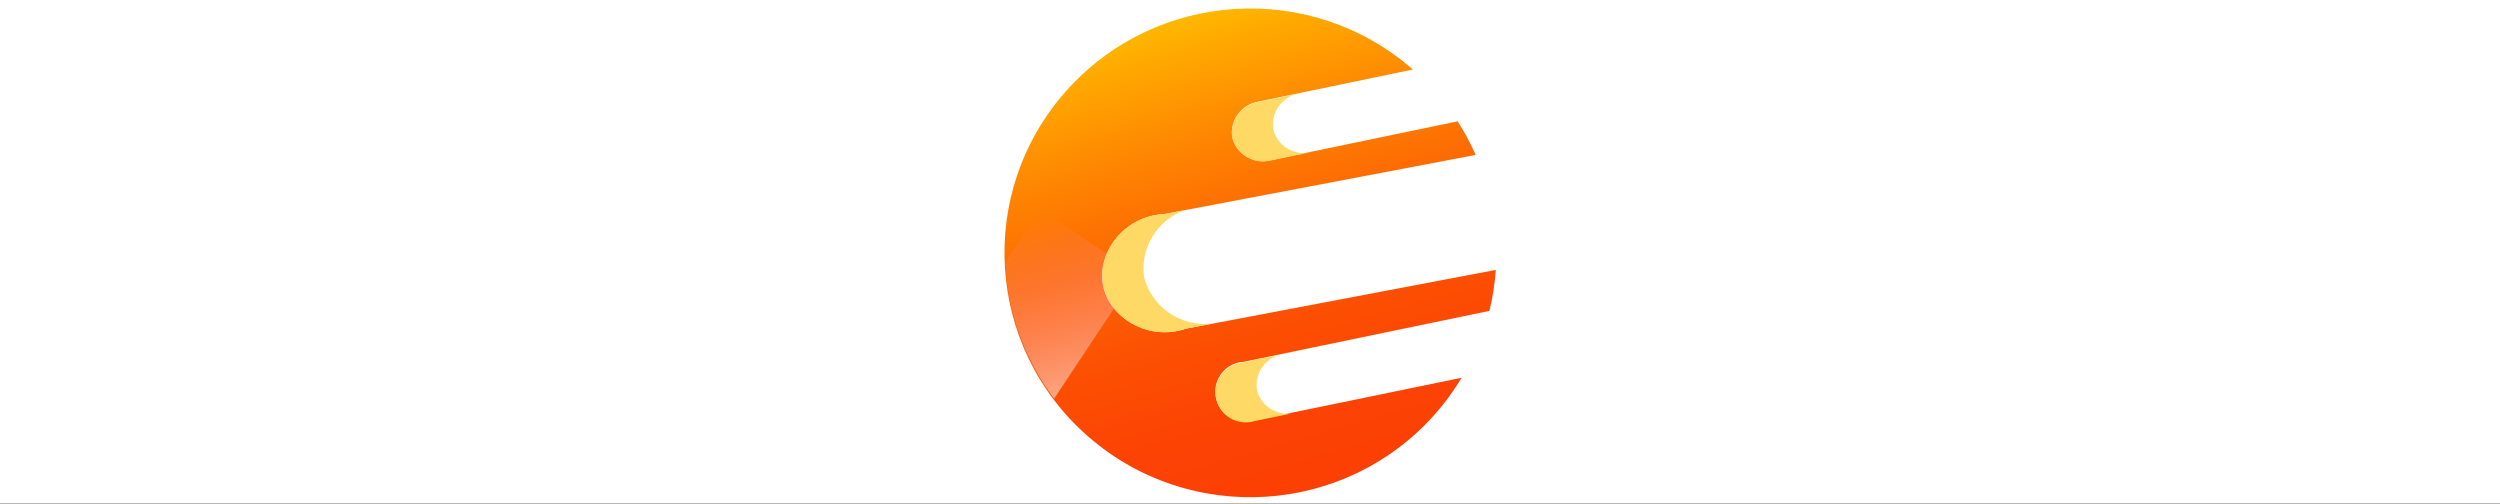 <svg width="1507" height="304" xmlns="http://www.w3.org/2000/svg" xmlns:xlink="http://www.w3.org/1999/xlink" overflow="hidden"><rect width="100%" height="100%" fill="#333333" stroke="none"/><defs><clipPath id="clip0"><rect x="0" y="0" width="1507" height="304"/></clipPath><clipPath id="clip1"><rect x="603" y="4" width="301" height="296"/></clipPath><clipPath id="clip2"><rect x="603" y="4" width="301" height="296"/></clipPath><clipPath id="clip3"><rect x="-157" y="4" width="1061" height="296"/></clipPath><linearGradient x1="954.808" y1="309.765" x2="873.579" y2="26.492" gradientUnits="userSpaceOnUse" spreadMethod="pad" id="fill4"><stop offset="0" stop-color="#FC3F04"/><stop offset="0.17" stop-color="#FC4304"/><stop offset="0.36" stop-color="#FC5003"/><stop offset="0.55" stop-color="#FD6603"/><stop offset="0.74" stop-color="#FE8402"/><stop offset="0.94" stop-color="#FFAA00"/><stop offset="1" stop-color="#FFB800"/></linearGradient><linearGradient x1="817.501" y1="250.492" x2="788.432" y2="142.049" gradientUnits="userSpaceOnUse" spreadMethod="pad" id="fill5"><stop offset="0" stop-color="#FFFFFF" stop-opacity="0.5"/><stop offset="0.74" stop-color="#FF9FC3" stop-opacity="0.14"/><stop offset="1" stop-color="#FF7BAC" stop-opacity="0"/></linearGradient></defs><g clip-path="url(#clip0)"><rect x="0" y="0" width="1507" height="303.6" fill="#FFFFFF"/><g clip-path="url(#clip1)"><g clip-path="url(#clip2)"><g clip-path="url(#clip3)"><path d="M909.658 233.947 1057.94 203.022C1059.91 194.915 1061.18 186.656 1061.76 178.334L876.207 213.743C853.374 221.526 830.181 207.043 826.418 187.611 822.655 168.18 838.839 145.863 863.013 144.677L1049.7 109.01C1046.63 101.989 1043.04 95.217 1038.92 88.755L926.769 112.206C916.672 114.715 906.436 108.62 903.833 98.547 902.215 88.321 909.096 78.686 919.296 76.9L1012.07 57.52C951.035 3.734 857.951 9.613 804.162 70.651 750.379 131.689 756.254 224.773 817.295 278.559 878.331 332.345 971.415 326.467 1025.2 265.428 1031.24 258.576 1036.63 251.178 1041.29 243.328L916.873 269.099C907.287 271.913 897.231 266.424 894.417 256.837 891.603 247.25 897.092 237.196 906.679 234.382 907.606 234.111 908.549 233.914 909.503 233.793Z" fill="url(#fill4)" transform="matrix(1.006 0 0 1 -166.475 -15.623)"/><path d="M928.47 93.6C926.852 83.373 933.733 73.738 943.933 71.952L944.294 71.952C944.294 71.952 944.294 71.952 944.294 71.952L919.347 77.106C909.147 78.892 902.267 88.527 903.885 98.754 906.488 108.826 916.724 114.921 926.821 112.412L949.087 107.773C939.603 109.014 930.707 102.9 928.47 93.6Z" fill="#FFD966" transform="matrix(1.006 0 0 1 -166.475 -15.623)"/><path d="M918.677 250.698C917.059 240.471 923.94 230.837 934.14 229.051L935.944 228.69 935.944 228.69 909.606 234.205C899.695 235.461 892.675 244.514 893.932 254.426 895.19 264.339 904.241 271.356 914.152 270.1 915.111 269.98 916.054 269.782 916.977 269.511L939.242 264.872C929.774 266.085 920.914 259.977 918.677 250.698Z" fill="#FFD966" transform="matrix(1.006 0 0 1 -166.475 -15.623)"/><path d="M851.003 182.663C848.581 165.084 858.822 148.216 875.537 142.255L863.064 144.626C838.839 145.811 822.655 168.026 826.47 187.56 830.284 207.094 853.426 221.629 876.207 213.691L891.67 210.702C873.017 212.808 855.668 200.845 851.003 182.663Z" fill="#FFD966" transform="matrix(1.006 0 0 1 -166.475 -15.623)"/><path d="M788.586 142.049 767.97 173.489C769.057 203.301 779.216 232.07 797.091 255.956L833.17 201.321C829.907 197.312 827.66 192.573 826.624 187.508 825.459 181.127 826.217 174.546 828.789 168.593Z" fill="url(#fill5)" transform="matrix(1.006 0 0 1 -166.475 -15.623)"/><path d="M37.316 178.643C33.447 178.707 29.58 178.396 25.771 177.715 23.085 177.269 20.532 176.23 18.297 174.674 16.45 173.299 15.066 171.393 14.329 169.211 13.482 166.599 13.082 163.864 13.143 161.119L13.143 142.564 23.451 142.564 23.451 157.563C23.378 159.558 23.675 161.55 24.328 163.438 24.916 164.895 26.015 166.086 27.42 166.789 29.277 167.684 31.29 168.209 33.347 168.335 35.821 168.576 38.965 168.696 42.779 168.696L90.249 168.696C91.571 168.782 92.897 168.782 94.218 168.696 95.327 168.579 96.389 168.189 97.311 167.562 98.208 166.897 98.889 165.983 99.269 164.933 99.8 163.411 100.045 161.803 99.991 160.191L99.991 132.513 110.299 132.513 110.299 155.501C110.287 157.33 110.425 159.157 110.711 160.964 110.916 162.452 111.444 163.877 112.258 165.139 113.038 166.293 114.128 167.204 115.402 167.768 117.033 168.445 118.791 168.761 120.556 168.696 121.859 168.603 123.148 169.008 124.164 169.83 125.016 170.851 125.441 172.162 125.349 173.489 125.527 174.943 125.119 176.408 124.215 177.561 123.179 178.377 121.869 178.764 120.556 178.643 119.284 178.64 118.019 178.467 116.793 178.128 115.602 177.821 114.457 177.352 113.392 176.736 112.39 176.157 111.472 175.447 110.66 174.623 109.885 173.837 109.241 172.932 108.753 171.943 108.019 173.327 106.979 174.526 105.712 175.448 104.496 176.323 103.159 177.018 101.743 177.509 100.326 178.007 98.856 178.335 97.362 178.489 95.954 178.563 94.543 178.563 93.136 178.489ZM47.624 119.473C47.625 118.639 47.801 117.814 48.14 117.051 48.745 115.429 49.968 114.114 51.542 113.392 52.321 113.05 53.164 112.875 54.016 112.876 54.937 112.843 55.853 113.019 56.696 113.392 58.217 114.057 59.432 115.272 60.097 116.793 60.435 117.557 60.61 118.381 60.613 119.216 60.613 120.067 60.438 120.909 60.097 121.69 59.432 123.211 58.217 124.426 56.696 125.091 55.932 125.429 55.108 125.604 54.273 125.607 53.422 125.61 52.579 125.435 51.799 125.091 50.275 124.431 49.059 123.214 48.398 121.69 48.034 121.001 47.807 120.248 47.727 119.473ZM63.087 119.473C63.088 118.639 63.263 117.814 63.602 117.051 64.208 115.429 65.431 114.114 67.004 113.392 67.784 113.05 68.627 112.875 69.478 112.876 70.399 112.843 71.316 113.019 72.158 113.392 73.68 114.057 74.895 115.272 75.56 116.793 75.898 117.557 76.073 118.381 76.075 119.216 76.076 120.067 75.9 120.909 75.56 121.69 74.895 123.211 73.68 124.426 72.158 125.091 71.395 125.429 70.57 125.604 69.736 125.607 68.884 125.61 68.041 125.435 67.262 125.091 65.737 124.431 64.521 123.214 63.86 121.69 63.533 120.993 63.34 120.241 63.293 119.473Z" transform="matrix(1.006 0 0 1 -166.475 -15.623)"/><path d="M120.762 178.643C119.459 178.736 118.169 178.331 117.154 177.509 116.302 176.488 115.877 175.177 115.969 173.85 115.796 172.396 116.204 170.934 117.103 169.778 118.139 168.962 119.449 168.575 120.762 168.696L129.782 168.696C131.103 168.782 132.429 168.782 133.75 168.696 134.859 168.577 135.92 168.187 136.843 167.562 137.74 166.897 138.422 165.983 138.802 164.933 139.333 163.411 139.578 161.803 139.523 160.191L139.523 132.513 149.831 132.513 149.831 155.501C149.819 157.335 149.991 159.165 150.347 160.964 150.599 162.464 151.18 163.89 152.048 165.139 152.894 166.293 154.033 167.201 155.346 167.768 156.981 168.432 158.737 168.748 160.501 168.696 161.803 168.603 163.093 169.008 164.108 169.83 164.961 170.851 165.386 172.162 165.294 173.489 165.466 174.942 165.058 176.405 164.16 177.561 163.123 178.377 161.814 178.764 160.501 178.643 159.195 178.635 157.897 178.462 156.635 178.128 155.395 177.818 154.2 177.35 153.079 176.736 152.026 176.164 151.056 175.453 150.192 174.623 149.389 173.85 148.726 172.943 148.234 171.943 147.514 173.321 146.493 174.52 145.244 175.448 144.028 176.323 142.691 177.018 141.276 177.509 139.859 178.006 138.388 178.335 136.894 178.489 135.487 178.562 134.076 178.562 132.668 178.489ZM138.75 112.309C138.753 111.475 138.928 110.65 139.265 109.887 139.931 108.365 141.146 107.15 142.667 106.485 143.448 106.146 144.29 105.971 145.141 105.97 145.976 105.972 146.8 106.147 147.564 106.485 149.088 107.146 150.304 108.362 150.965 109.887 151.304 110.649 151.48 111.475 151.481 112.309 151.484 113.161 151.309 114.004 150.965 114.783 150.304 116.308 149.088 117.524 147.564 118.185 146.801 118.524 145.976 118.699 145.141 118.7 144.29 118.701 143.447 118.525 142.667 118.185 141.146 117.519 139.931 116.305 139.265 114.783 138.925 114.003 138.749 113.161 138.75 112.309Z" transform="matrix(1.006 0 0 1 -166.475 -15.623)"/><path d="M160.604 178.643C159.301 178.736 158.011 178.331 156.996 177.509 156.143 176.488 155.719 175.177 155.81 173.85 155.638 172.396 156.046 170.934 156.944 169.778 157.981 168.962 159.29 168.575 160.604 168.696L178.901 168.696 178.901 132.617 189.209 132.617 189.209 178.746ZM165.345 198.126C165.349 197.291 165.525 196.467 165.861 195.703 166.196 194.953 166.669 194.272 167.252 193.693 167.829 193.107 168.511 192.635 169.263 192.302 170.043 191.963 170.886 191.787 171.737 191.786 172.571 191.789 173.396 191.964 174.159 192.302 174.912 192.633 175.594 193.105 176.169 193.693 176.755 194.27 177.227 194.952 177.561 195.703 177.9 196.466 178.075 197.291 178.076 198.126 178.079 198.977 177.904 199.821 177.561 200.6 176.904 202.128 175.687 203.345 174.159 204.002 173.396 204.339 172.571 204.514 171.737 204.517 170.886 204.516 170.043 204.34 169.263 204.002 167.738 203.34 166.522 202.124 165.861 200.6 165.519 199.82 165.344 198.977 165.345 198.126ZM180.808 198.126C180.812 197.291 180.987 196.467 181.323 195.703 181.659 194.953 182.131 194.272 182.715 193.693 183.292 193.107 183.974 192.635 184.725 192.302 185.506 191.963 186.348 191.787 187.199 191.786 188.034 191.789 188.858 191.964 189.622 192.302 190.374 192.633 191.056 193.105 191.632 193.693 192.218 194.27 192.69 194.952 193.023 195.703 193.362 196.466 193.538 197.291 193.539 198.126 193.542 198.977 193.367 199.821 193.023 200.6 192.367 202.128 191.149 203.345 189.622 204.002 188.858 204.339 188.034 204.514 187.199 204.517 186.348 204.516 185.506 204.34 184.725 204.002 183.2 203.34 181.985 202.124 181.323 200.6 181.017 199.812 180.876 198.97 180.911 198.126Z" transform="matrix(1.006 0 0 1 -166.475 -15.623)"/><path d="M250.441 178.643C250.254 182.783 249.365 186.861 247.812 190.704 246.467 193.867 244.295 196.609 241.524 198.641 238.433 200.799 234.92 202.274 231.216 202.971 226.275 203.928 221.249 204.377 216.217 204.311L211.063 204.311 211.063 194.57 214.774 194.57C218.787 194.614 222.799 194.39 226.783 193.899 229.564 193.597 232.26 192.756 234.72 191.425 236.678 190.303 238.23 188.589 239.153 186.529 240.181 184.027 240.706 181.348 240.699 178.643L227.092 178.643C224.042 178.668 221.004 178.251 218.072 177.406 215.42 176.645 212.96 175.327 210.857 173.541 208.781 171.673 207.174 169.342 206.166 166.737 204.951 163.548 204.373 160.15 204.465 156.738 204.489 153.453 205.063 150.194 206.166 147.1 207.191 144.073 208.764 141.26 210.805 138.802 212.863 136.36 215.408 134.376 218.279 132.977 221.392 131.466 224.817 130.707 228.278 130.761 231.942 130.652 235.58 131.411 238.895 132.977 241.629 134.422 243.938 136.553 245.596 139.162 247.485 142.175 248.796 145.513 249.461 149.007 250.294 153.233 250.692 157.533 250.647 161.841L250.647 168.489 259.1 168.489C260.403 168.397 261.692 168.802 262.708 169.623 263.56 170.644 263.985 171.956 263.893 173.283 264.065 174.736 263.657 176.199 262.759 177.355 261.723 178.171 260.413 178.558 259.1 178.437ZM213.898 155.759C213.701 159.278 214.992 162.719 217.454 165.242 220.298 167.713 224.004 168.955 227.762 168.696L240.596 168.696 240.596 159.779C240.612 157.099 240.37 154.424 239.875 151.79 239.496 149.625 238.728 147.547 237.607 145.657 236.602 144.01 235.18 142.658 233.483 141.739 231.57 140.768 229.444 140.29 227.298 140.348 225.22 140.297 223.162 140.776 221.32 141.739 219.686 142.607 218.262 143.821 217.145 145.296 216.013 146.849 215.174 148.595 214.671 150.45 214.168 152.175 213.907 153.962 213.898 155.759Z" transform="matrix(1.006 0 0 1 -166.475 -15.623)"/><path d="M259.1 178.643C257.797 178.736 256.507 178.331 255.492 177.509 254.639 176.488 254.214 175.177 254.306 173.85 254.134 172.396 254.542 170.934 255.44 169.778 256.477 168.962 257.786 168.575 259.1 168.696L277.397 168.696 277.397 132.617 287.705 132.617 287.705 178.746ZM274.562 197.765C274.563 196.931 274.738 196.105 275.077 195.343 275.411 194.591 275.883 193.909 276.469 193.333 277.044 192.744 277.727 192.272 278.479 191.941 279.259 191.599 280.102 191.424 280.953 191.425 281.788 191.429 282.612 191.605 283.376 191.941 284.127 192.274 284.809 192.747 285.386 193.333 285.97 193.911 286.442 194.592 286.777 195.343 287.113 196.106 287.289 196.931 287.293 197.765 287.294 198.617 287.119 199.459 286.777 200.239 286.116 201.764 284.9 202.98 283.376 203.641 282.612 203.977 281.788 204.153 280.953 204.156 280.102 204.158 279.259 203.983 278.479 203.641 276.952 202.984 275.734 201.767 275.077 200.239 274.645 199.479 274.381 198.636 274.304 197.765Z" transform="matrix(1.006 0 0 1 -166.475 -15.623)"/><path d="M313.991 132.513 324.3 132.513 324.3 172.716C324.353 177.647 324.026 182.576 323.32 187.457 322.782 190.969 321.499 194.325 319.558 197.301 317.916 199.82 315.515 201.751 312.703 202.816 309.127 204.06 305.354 204.636 301.57 204.517L298.013 204.517 298.013 194.57 301.982 194.57C304.276 194.687 306.562 194.226 308.631 193.229 310.266 192.294 311.524 190.818 312.187 189.055 313.025 186.754 313.495 184.336 313.579 181.89 313.579 178.969 313.665 175.534 313.837 171.582Z" transform="matrix(1.006 0 0 1 -166.475 -15.623)"/><path d="M385.531 178.643C385.344 182.783 384.455 186.861 382.903 190.704 381.558 193.867 379.386 196.609 376.614 198.641 373.524 200.799 370.01 202.274 366.306 202.971 361.365 203.928 356.34 204.377 351.308 204.311L346.153 204.311 346.153 194.57 349.864 194.57C353.861 194.611 357.855 194.388 361.822 193.899 364.603 193.597 367.299 192.756 369.759 191.425 371.717 190.303 373.269 188.589 374.192 186.529 375.22 184.027 375.745 181.348 375.738 178.643L362.183 178.643C359.132 178.668 356.094 178.251 353.163 177.406 350.511 176.645 348.051 175.327 345.947 173.541 343.833 171.684 342.191 169.352 341.154 166.737 339.938 163.548 339.36 160.15 339.453 156.738 339.443 153.458 339.983 150.2 341.051 147.1 342.075 144.073 343.648 141.26 345.689 138.802 347.747 136.36 350.293 134.376 353.163 132.977 356.277 131.466 359.702 130.707 363.162 130.761 366.827 130.652 370.465 131.411 373.78 132.977 376.588 134.392 378.971 136.526 380.686 139.162 382.575 142.175 383.886 145.513 384.552 149.007 385.385 153.233 385.782 157.533 385.737 161.841L385.737 168.489 394.19 168.489C395.493 168.397 396.783 168.802 397.798 169.623 398.651 170.644 399.075 171.956 398.984 173.283 399.156 174.736 398.748 176.199 397.85 177.355 396.813 178.171 395.503 178.558 394.19 178.437ZM348.988 155.759C348.792 159.278 350.082 162.719 352.545 165.242 355.388 167.713 359.095 168.955 362.853 168.696L375.687 168.696 375.687 159.779C375.703 157.099 375.461 154.424 374.965 151.79 374.587 149.625 373.818 147.547 372.697 145.657 371.693 144.01 370.27 142.658 368.574 141.739 366.66 140.768 364.534 140.29 362.389 140.348 360.31 140.297 358.253 140.776 356.41 141.739 354.777 142.607 353.352 143.821 352.235 145.296 351.103 146.849 350.265 148.595 349.761 150.45 349.258 152.175 348.998 153.962 348.988 155.759Z" transform="matrix(1.006 0 0 1 -166.475 -15.623)"/><path d="M394.19 178.643C392.887 178.736 391.598 178.331 390.582 177.509 389.73 176.488 389.305 175.177 389.397 173.85 389.225 172.396 389.632 170.934 390.531 169.778 391.567 168.962 392.877 168.575 394.19 168.696L412.333 168.696 412.333 132.617 422.641 132.617 422.641 178.746ZM409.653 197.765C409.654 196.931 409.829 196.105 410.168 195.343 410.501 194.591 410.974 193.909 411.56 193.333 412.135 192.744 412.817 192.272 413.57 191.941 414.35 191.599 415.192 191.424 416.044 191.425 416.878 191.429 417.703 191.605 418.466 191.941 419.218 192.274 419.9 192.747 420.476 193.333 421.06 193.911 421.532 194.592 421.868 195.343 422.204 196.106 422.38 196.931 422.383 197.765 422.385 198.617 422.21 199.459 421.868 200.239 421.207 201.764 419.991 202.98 418.466 203.641 417.702 203.977 416.878 204.153 416.044 204.156 415.192 204.158 414.35 203.983 413.57 203.641 412.042 202.984 410.825 201.767 410.168 200.239 409.736 199.479 409.472 198.636 409.395 197.765Z" transform="matrix(1.006 0 0 1 -166.475 -15.623)"/><path d="M496.088 173.489C496.249 174.941 495.843 176.401 494.954 177.561 493.904 178.39 492.574 178.778 491.243 178.643L489.645 178.643C487.303 178.668 484.967 178.408 482.687 177.87 480.668 177.439 478.779 176.539 477.172 175.241 475.596 173.839 474.392 172.068 473.667 170.087 472.768 167.541 472.349 164.85 472.43 162.15L472.43 95.146 482.739 95.146 482.739 159.573C482.715 161.005 482.819 162.436 483.048 163.851 483.2 164.905 483.627 165.9 484.285 166.737 484.964 167.516 485.862 168.073 486.862 168.335 488.29 168.715 489.765 168.889 491.243 168.85L491.243 168.85C492.546 168.757 493.836 169.163 494.851 169.984 495.685 170.958 496.125 172.208 496.088 173.489Z" transform="matrix(1.006 0 0 1 -166.475 -15.623)"/><path d="M541.702 178.643C542.223 179.363 542.656 180.141 542.991 180.963 543.331 181.816 543.609 182.695 543.815 183.591 544.027 184.439 544.181 185.3 544.279 186.168 544.326 186.975 544.326 187.784 544.279 188.591 544.279 190.659 543.877 192.707 543.094 194.621 542.31 196.585 541.094 198.348 539.537 199.775 537.831 201.321 535.832 202.513 533.662 203.28 531.028 204.186 528.255 204.622 525.467 204.569 522.286 204.624 519.127 204.1 516.138 203.022 513.524 202.072 511.163 200.538 509.231 198.538 507.334 196.413 505.927 193.896 505.108 191.168 504.098 187.986 503.611 184.661 503.664 181.323L503.664 178.643 491.294 178.643C489.992 178.736 488.702 178.331 487.687 177.509 486.834 176.488 486.409 175.177 486.501 173.85 486.329 172.396 486.737 170.934 487.635 169.778 488.672 168.962 489.981 168.575 491.294 168.696L503.716 168.696 503.716 161.738C503.669 157.326 504.189 152.925 505.262 148.646 506.122 145.25 507.589 142.037 509.592 139.162 511.393 136.622 513.78 134.554 516.55 133.132 519.452 131.712 522.647 131.006 525.879 131.07 528.961 130.971 532.023 131.626 534.796 132.977 537.069 134.126 539.053 135.763 540.62 137.771 542.047 139.655 543.114 141.786 543.764 144.059 544.377 146.117 544.707 148.25 544.743 150.398 544.764 152.286 544.573 154.171 544.176 156.016 543.815 157.666 543.279 159.273 542.578 160.81 541.914 162.264 541.104 163.646 540.156 164.933 539.233 166.194 538.218 167.382 537.115 168.489L537.115 168.953 553.454 168.953C554.758 168.861 556.046 169.266 557.062 170.087 557.912 171.108 558.34 172.42 558.247 173.747 558.422 175.201 558.015 176.666 557.113 177.819 556.077 178.634 554.768 179.021 553.454 178.901ZM513.56 168.696 518.715 168.696C521.395 168.788 524.054 168.203 526.446 166.995 528.461 165.947 530.219 164.469 531.6 162.665 532.858 161.012 533.801 159.143 534.383 157.15 534.888 155.477 535.167 153.743 535.208 151.996 535.275 150.245 535.012 148.496 534.435 146.842 533.971 145.544 533.255 144.353 532.322 143.337 531.476 142.428 530.435 141.724 529.281 141.276 524.503 139.445 519.101 141.398 516.601 145.863 514.213 150.486 513.109 155.666 513.406 160.861ZM513.56 178.643C513.523 180.958 513.713 183.272 514.127 185.55 514.457 187.399 515.177 189.156 516.241 190.704 517.251 192.109 518.622 193.214 520.209 193.899 522.152 194.705 524.24 195.091 526.343 195.033 528.812 195.214 531.265 194.501 533.249 193.023 534.77 191.605 535.579 189.584 535.466 187.508 535.466 186.433 535.347 185.361 535.105 184.313 534.816 183.199 534.208 182.194 533.352 181.426 532.224 180.434 530.884 179.711 529.435 179.313 527.152 178.694 524.791 178.416 522.426 178.489Z" transform="matrix(1.006 0 0 1 -166.475 -15.623)"/><path d="M553.402 178.643C552.098 178.736 550.81 178.331 549.794 177.509 548.944 176.488 548.516 175.177 548.609 173.85 548.439 172.396 548.846 170.934 549.743 169.778 550.779 168.962 552.088 168.575 553.402 168.696L582.008 168.696C583.389 168.701 584.77 168.581 586.131 168.335 587.301 168.142 588.419 167.722 589.43 167.098 590.337 166.521 591.079 165.723 591.594 164.778 592.156 163.643 592.419 162.384 592.368 161.119 592.254 158.454 591.378 155.878 589.842 153.697 587.956 150.838 585.683 148.253 583.09 146.017 580.039 143.364 576.766 140.984 573.297 138.905 569.633 136.665 565.788 134.733 561.803 133.132L561.803 122.824 600.717 97.517 600.717 109.217 572.112 126.483C577.049 128.718 581.714 131.502 586.028 134.781 589.44 137.367 592.507 140.381 595.151 143.75 597.367 146.501 599.104 149.602 600.305 152.924 601.289 155.76 601.815 158.736 601.851 161.738 601.831 163.598 601.588 165.45 601.13 167.252 600.619 169.274 599.671 171.158 598.346 172.767 596.81 174.595 594.867 176.042 592.677 176.994 589.703 178.208 586.507 178.77 583.296 178.643Z" transform="matrix(1.006 0 0 1 -166.475 -15.623)"/><path d="M626.437 132.513 636.745 132.513 636.745 172.716C636.796 177.647 636.472 182.576 635.766 187.457 635.307 190.949 634.111 194.304 632.261 197.301 630.617 199.82 628.22 201.751 625.406 202.816 621.829 204.06 618.056 204.636 614.273 204.517L610.716 204.517 610.716 194.57 614.685 194.57C616.979 194.687 619.267 194.226 621.334 193.229 622.968 192.294 624.225 190.818 624.89 189.055 625.725 186.754 626.199 184.336 626.282 181.89 626.282 178.969 626.37 175.534 626.54 171.582Z" transform="matrix(1.006 0 0 1 -166.475 -15.623)"/><path d="M690.09 156.171C691.534 158.45 692.384 161.055 692.564 163.748 692.75 166.256 692.25 168.767 691.121 171.015 689.956 173.287 688.168 175.181 685.967 176.478 683.271 178.007 680.2 178.756 677.102 178.643L648.393 178.643 648.393 168.696 676.174 168.696C677.324 168.722 678.463 168.511 679.524 168.077 680.416 167.735 681.158 167.098 681.638 166.273 682.112 165.373 682.277 164.339 682.101 163.335 681.828 161.889 681.246 160.519 680.401 159.315L664.938 135.245 673.752 129.679Z" transform="matrix(1.006 0 0 1 -166.475 -15.623)"/><path d="M717.459 94.991 717.459 178.643 707.151 178.643 707.151 94.991Z" transform="matrix(1.006 0 0 1 -166.475 -15.623)"/><path d="M35.718 248.894 35.718 251.884 20.617 251.884C18.342 251.921 16.155 251.006 14.586 249.358 12.942 247.766 12.028 245.565 12.061 243.276L12.061 240.235C12.028 237.946 12.942 235.746 14.586 234.153 16.155 232.506 18.342 231.59 20.617 231.628 22.89 231.597 25.074 232.511 26.647 234.153 28.268 235.758 29.162 237.955 29.121 240.235L29.121 248.894ZM26.441 240.235C26.473 237.161 24.006 234.644 20.932 234.612 20.827 234.611 20.722 234.613 20.617 234.617 19.134 234.578 17.707 235.179 16.7 236.267 15.626 237.305 15.029 238.742 15.05 240.235L15.05 243.276C15.029 244.77 15.626 246.206 16.7 247.245 17.707 248.333 19.134 248.934 20.617 248.894L26.441 248.894ZM16.545 227.608C16.29 227.638 16.06 227.456 16.029 227.202 16.025 227.165 16.025 227.129 16.029 227.092L16.029 224.67C15.999 224.415 16.181 224.185 16.435 224.154 16.472 224.15 16.509 224.15 16.545 224.154L18.555 224.154C18.916 224.154 19.122 224.154 19.122 224.67L19.122 227.092C19.157 227.346 18.98 227.58 18.727 227.616 18.669 227.624 18.611 227.621 18.555 227.608ZM21.699 227.608C21.445 227.638 21.214 227.456 21.184 227.202 21.179 227.165 21.179 227.129 21.184 227.092L21.184 224.67C21.153 224.415 21.335 224.185 21.589 224.154 21.626 224.15 21.663 224.15 21.699 224.154L23.709 224.154C24.07 224.154 24.276 224.154 24.276 224.67L24.276 227.092C24.312 227.346 24.135 227.58 23.881 227.616 23.824 227.624 23.765 227.621 23.709 227.608Z" fill="#999999" transform="matrix(1.006 0 0 1 -166.475 -15.623)"/><path d="M49.635 251.884 48.243 251.884C46.624 252.002 45.027 251.463 43.81 250.389L43.81 250.389 43.81 250.389 43.81 250.389C42.796 251.342 41.438 251.844 40.048 251.781L33.76 251.781 33.76 248.791 39.893 248.791C40.474 248.847 41.052 248.661 41.491 248.276 41.887 247.803 42.073 247.188 42.006 246.575L42.006 233.02C42.006 232.659 42.006 232.453 42.522 232.453L44.377 232.453C44.66 232.423 44.914 232.628 44.944 232.911 44.948 232.947 44.948 232.983 44.944 233.02L44.944 247.4C44.905 247.771 45.016 248.142 45.254 248.43 45.955 248.932 46.82 249.153 47.676 249.049L49.532 249.049ZM39.945 255.749C40.228 255.72 40.482 255.925 40.512 256.208 40.516 256.244 40.516 256.28 40.512 256.316L40.512 258.687C40.547 258.941 40.37 259.175 40.117 259.211 40.059 259.219 40.001 259.216 39.945 259.203L37.935 259.203C37.68 259.233 37.45 259.051 37.419 258.797 37.415 258.76 37.415 258.724 37.419 258.687L37.419 256.316C37.419 255.956 37.419 255.749 37.935 255.749ZM45.099 255.749C45.382 255.72 45.636 255.925 45.666 256.208 45.67 256.244 45.67 256.28 45.666 256.316L45.666 258.687C45.701 258.941 45.524 259.175 45.271 259.211 45.213 259.219 45.155 259.216 45.099 259.203L43.346 259.203C43.097 259.262 42.847 259.108 42.788 258.859 42.774 258.803 42.772 258.744 42.779 258.687L42.779 256.316C42.749 256.033 42.955 255.779 43.238 255.749 43.274 255.746 43.31 255.746 43.346 255.749Z" fill="#999999" transform="matrix(1.006 0 0 1 -166.475 -15.623)"/><path d="M77.312 251.884 74.838 251.884C73.263 251.934 71.737 251.338 70.612 250.234L69.993 249.513C68.426 251.049 66.313 251.902 64.118 251.884L48.655 251.884 48.655 248.894 55.665 248.894 55.665 240.235C55.632 237.946 56.546 235.746 58.191 234.153 61.462 230.823 66.813 230.775 70.144 234.046 70.18 234.082 70.216 234.117 70.251 234.153 71.896 235.746 72.81 237.946 72.777 240.235L72.777 243.276C72.784 244.676 72.448 246.057 71.797 247.297 71.87 247.625 72.03 247.928 72.261 248.173 72.845 248.719 73.629 248.999 74.426 248.946L77.312 248.946ZM64.118 248.894C65.618 248.948 67.067 248.346 68.086 247.245 69.161 246.206 69.757 244.77 69.736 243.276L69.736 240.235C69.764 237.161 67.295 234.646 64.221 234.617 64.187 234.617 64.152 234.617 64.118 234.617 62.635 234.578 61.208 235.179 60.201 236.267 59.132 237.309 58.536 238.743 58.551 240.235L58.551 248.894Z" fill="#999999" transform="matrix(1.006 0 0 1 -166.475 -15.623)"/><path d="M76.436 251.884 76.436 248.894 82.467 248.894C83.046 248.939 83.62 248.754 84.064 248.379 84.447 247.919 84.632 247.326 84.58 246.73L84.58 232.968C84.544 232.714 84.722 232.48 84.975 232.444 85.032 232.437 85.091 232.439 85.147 232.453L87.002 232.453C87.252 232.393 87.502 232.547 87.561 232.796 87.574 232.853 87.577 232.911 87.569 232.968L87.569 246.678C87.746 249.348 85.725 251.655 83.055 251.832 82.842 251.846 82.628 251.846 82.415 251.832ZM81.126 255.749C81.409 255.72 81.663 255.925 81.693 256.208 81.697 256.244 81.697 256.28 81.693 256.316L81.693 258.687C81.729 258.941 81.552 259.175 81.298 259.211 81.241 259.219 81.183 259.216 81.126 259.203L79.116 259.203C78.862 259.233 78.631 259.051 78.601 258.797 78.597 258.76 78.597 258.724 78.601 258.687L78.601 256.316C78.601 255.956 78.601 255.749 79.116 255.749ZM86.281 255.749C86.564 255.72 86.818 255.925 86.848 256.208 86.851 256.244 86.851 256.28 86.848 256.316L86.848 258.687C86.883 258.941 86.706 259.175 86.452 259.211 86.395 259.219 86.337 259.216 86.281 259.203L84.528 259.203C84.274 259.233 84.043 259.051 84.013 258.797 84.009 258.76 84.009 258.724 84.013 258.687L84.013 256.316C84.013 255.956 84.013 255.749 84.528 255.749Z" fill="#999999" transform="matrix(1.006 0 0 1 -166.475 -15.623)"/><path d="M113.907 251.884 112.567 251.884C110.983 251.956 109.438 251.379 108.289 250.286L107.928 249.874C106.485 251.343 104.466 252.098 102.413 251.935L93.703 251.935C93.448 251.966 93.218 251.784 93.187 251.53 93.183 251.493 93.183 251.457 93.187 251.42L93.187 249.461C93.187 249.101 93.187 248.894 93.703 248.894L102.413 248.894C103.552 249.026 104.697 248.712 105.609 248.018 106.191 247.312 106.469 246.404 106.382 245.493L106.382 238.998C106.354 236.619 104.432 234.697 102.052 234.669 100.699 234.577 99.351 234.9 98.187 235.597L97.414 236.112 97.104 236.112 97.104 236.112C96.988 236.155 96.86 236.155 96.744 236.112L95.661 234.566C95.621 234.467 95.621 234.356 95.661 234.257L95.661 234.257C95.618 234.14 95.618 234.012 95.661 233.896L96.434 233.38C98.103 232.303 100.069 231.78 102.052 231.886 106.094 231.886 109.371 235.163 109.371 239.205L109.371 246.884C109.345 247.439 109.551 247.981 109.938 248.379 110.525 248.92 111.306 249.199 112.103 249.152L113.958 249.152Z" fill="#999999" transform="matrix(1.006 0 0 1 -166.475 -15.623)"/><path d="M142.873 248.894 142.873 251.884 112.928 251.884 112.928 248.894 121.69 248.894C120.318 247.346 119.565 245.345 119.577 243.276L119.577 240.235C119.577 235.51 123.407 231.679 128.132 231.679 132.858 231.679 136.688 235.51 136.688 240.235L136.688 248.894ZM122.617 243.276C122.617 246.359 125.101 248.866 128.184 248.894L134.008 248.894 134.008 240.235C134.008 237.161 131.516 234.669 128.442 234.669 125.367 234.669 122.875 237.161 122.875 240.235ZM124.37 227.814C124.115 227.844 123.885 227.662 123.854 227.408 123.85 227.372 123.85 227.335 123.854 227.298L123.854 224.876C123.824 224.621 124.006 224.391 124.26 224.361 124.297 224.356 124.333 224.356 124.37 224.361L126.38 224.361C126.741 224.361 126.947 224.361 126.947 224.876L126.947 227.298C126.983 227.552 126.805 227.787 126.552 227.822 126.494 227.83 126.436 227.827 126.38 227.814ZM129.782 227.814C129.532 227.873 129.282 227.72 129.223 227.47 129.21 227.414 129.207 227.356 129.215 227.298L129.215 224.876C129.215 224.515 129.215 224.361 129.782 224.361L131.74 224.361C132.101 224.361 132.307 224.361 132.307 224.876L132.307 227.298C132.343 227.552 132.166 227.787 131.912 227.822 131.855 227.83 131.796 227.827 131.74 227.814Z" fill="#999999" transform="matrix(1.006 0 0 1 -166.475 -15.623)"/><path d="M158.233 251.884 156.841 251.884C155.206 252.011 153.589 251.471 152.357 250.389L152.357 250.389 152.357 250.389 152.357 250.389C151.342 251.342 149.985 251.844 148.594 251.781L141.482 251.781 141.482 248.791 148.491 248.791C149.072 248.847 149.651 248.661 150.089 248.276 150.504 247.811 150.709 247.196 150.656 246.575L150.656 233.02C150.656 232.642 150.828 232.453 151.171 232.453L153.079 232.453C153.439 232.453 153.594 232.453 153.594 233.02L153.594 247.4C153.563 247.779 153.693 248.154 153.955 248.43 154.639 248.928 155.486 249.149 156.326 249.049L158.233 249.049ZM148.388 227.608C148.139 227.667 147.889 227.513 147.83 227.264 147.816 227.208 147.813 227.149 147.821 227.092L147.821 224.67C147.821 224.309 147.821 224.154 148.388 224.154L150.398 224.154C150.653 224.124 150.883 224.306 150.914 224.56 150.918 224.597 150.918 224.633 150.914 224.67L150.914 227.092C150.944 227.347 150.762 227.577 150.508 227.608 150.472 227.612 150.435 227.612 150.398 227.608ZM153.542 227.608C153.288 227.638 153.057 227.456 153.027 227.202 153.023 227.165 153.023 227.129 153.027 227.092L153.027 224.67C152.997 224.415 153.179 224.185 153.433 224.154 153.469 224.15 153.506 224.15 153.542 224.154L155.501 224.154C155.862 224.154 156.068 224.154 156.068 224.67L156.068 227.092C156.104 227.346 155.926 227.58 155.673 227.616 155.615 227.624 155.557 227.621 155.501 227.608Z" fill="#999999" transform="matrix(1.006 0 0 1 -166.475 -15.623)"/><path d="M166.531 222.505C166.875 222.505 167.046 222.694 167.046 223.072L167.046 246.73C167.254 249.369 165.283 251.677 162.643 251.884 162.393 251.903 162.142 251.903 161.892 251.884L157.202 251.884 157.202 248.894 161.944 248.894C162.523 248.939 163.097 248.754 163.541 248.379 163.919 247.916 164.104 247.325 164.057 246.73L164.057 223.02C164.057 222.66 164.057 222.454 164.572 222.454Z" fill="#999999" transform="matrix(1.006 0 0 1 -166.475 -15.623)"/><path d="M176.581 251.368C176.581 251.729 176.581 251.884 176.066 251.884L174.159 251.884C173.904 251.914 173.674 251.732 173.644 251.478 173.64 251.442 173.64 251.405 173.644 251.368L173.644 223.02C173.613 222.766 173.795 222.535 174.049 222.505 174.086 222.501 174.122 222.501 174.159 222.505L176.066 222.505C176.427 222.505 176.581 222.505 176.581 223.02Z" fill="#999999" transform="matrix(1.006 0 0 1 -166.475 -15.623)"/><path d="M219.722 231.628C222.016 231.542 224.228 232.488 225.752 234.205 227.317 236.135 228.107 238.579 227.968 241.06L227.968 244.977C228.101 246.87 227.448 248.734 226.165 250.131 224.786 251.45 222.913 252.124 221.01 251.987L209.156 251.987C208.368 256.125 204.761 259.127 200.548 259.151 198.219 259.187 195.979 258.254 194.363 256.574 192.681 254.94 191.749 252.683 191.786 250.338L191.786 240.648C191.756 240.393 191.938 240.163 192.192 240.132 192.229 240.128 192.265 240.128 192.302 240.132L194.209 240.132C194.463 240.102 194.694 240.284 194.724 240.538 194.728 240.575 194.728 240.611 194.724 240.648L194.724 250.234C194.422 253.437 196.773 256.278 199.975 256.58 203.177 256.882 206.019 254.531 206.321 251.329 206.356 250.965 206.356 250.598 206.321 250.234L206.321 233.535C206.321 233.174 206.321 233.02 206.888 233.02L208.743 233.02C209.104 233.02 209.31 233.02 209.31 233.535L209.31 237.091C212.007 234.072 215.705 232.132 219.722 231.628ZM224.876 241.008C224.9 239.707 224.618 238.418 224.051 237.246 223.216 235.528 221.422 234.488 219.516 234.617 217.627 234.834 215.839 235.585 214.361 236.782 212.432 238.035 210.696 239.563 209.207 241.318L209.207 248.894 221.113 248.894C222.966 249.205 224.72 247.954 225.031 246.102 225.093 245.729 225.093 245.349 225.031 244.977ZM216.99 227.556C216.735 227.587 216.505 227.405 216.475 227.151 216.471 227.114 216.471 227.077 216.475 227.041L216.475 224.824C216.444 224.57 216.626 224.339 216.88 224.309 216.917 224.305 216.954 224.305 216.99 224.309L219 224.309C219.25 224.25 219.5 224.403 219.559 224.653 219.572 224.709 219.575 224.767 219.567 224.824L219.567 227.041C219.603 227.294 219.425 227.529 219.172 227.564 219.115 227.572 219.056 227.57 219 227.556Z" fill="#999999" transform="matrix(1.006 0 0 1 -166.475 -15.623)"/><path d="M241.679 231.628C246.404 231.628 250.234 235.459 250.234 240.184 250.234 240.201 250.234 240.218 250.234 240.235L250.234 252.554C250.097 256.882 246.576 260.335 242.245 260.388L238.071 260.388C237.816 260.419 237.586 260.237 237.555 259.983 237.551 259.946 237.551 259.909 237.555 259.873L237.555 257.708C237.525 257.453 237.707 257.223 237.961 257.193 237.997 257.188 238.034 257.188 238.071 257.193L242.245 257.193C245.092 257.193 247.4 254.885 247.4 252.038L247.4 251.575 241.679 251.575C239.405 251.605 237.221 250.691 235.648 249.049 234.003 247.457 233.09 245.256 233.123 242.967L233.123 239.926C233.083 237.636 233.998 235.433 235.648 233.844 237.27 232.31 239.45 231.509 241.679 231.628ZM247.4 240.235C247.4 237.161 244.908 234.669 241.833 234.669 238.759 234.669 236.267 237.161 236.267 240.235L236.267 243.276C236.238 244.761 236.815 246.194 237.864 247.245 238.884 248.346 240.333 248.948 241.833 248.894L247.4 248.894Z" fill="#999999" transform="matrix(1.006 0 0 1 -166.475 -15.623)"/><path d="M268.016 251.884 261.831 251.884 261.831 253.43C262.157 256.945 259.572 260.058 256.058 260.384 255.681 260.419 255.301 260.42 254.925 260.388L252.554 260.388C252.299 260.419 252.069 260.237 252.038 259.983 252.034 259.946 252.034 259.909 252.038 259.873L252.038 257.708C252.008 257.453 252.19 257.223 252.444 257.193 252.481 257.188 252.517 257.188 252.554 257.193L254.615 257.193C255.696 257.3 256.775 256.965 257.605 256.265 258.295 255.429 258.629 254.355 258.533 253.275L258.533 232.659C258.503 232.376 258.708 232.122 258.991 232.092 259.027 232.088 259.064 232.088 259.1 232.092L261.007 232.092C261.26 232.056 261.495 232.234 261.53 232.487 261.538 232.544 261.535 232.603 261.522 232.659L261.522 248.534 268.016 248.534Z" fill="#999999" transform="matrix(1.006 0 0 1 -166.475 -15.623)"/><path d="M293.787 248.894 293.787 251.884 265.852 251.884 265.852 248.894 275.232 248.894 271.263 240.39C271.222 240.186 271.222 239.976 271.263 239.771 271.622 237.767 272.659 235.947 274.201 234.617 275.833 232.999 278.037 232.092 280.335 232.092 282.606 232.077 284.798 232.924 286.468 234.463 288.176 235.86 289.253 237.884 289.458 240.081L289.458 240.081C289.508 240.284 289.508 240.496 289.458 240.699L285.489 249.204ZM282.139 248.894 286.468 239.514C286.264 238.123 285.501 236.875 284.355 236.061 283.245 235.125 281.838 234.613 280.386 234.617 278.917 234.623 277.503 235.175 276.418 236.164 275.364 237.039 274.623 238.233 274.304 239.565L278.325 248.894Z" fill="#999999" transform="matrix(1.006 0 0 1 -166.475 -15.623)"/><path d="M301.725 222.505C302.068 222.505 302.24 222.694 302.24 223.072L302.24 246.73C302.447 249.369 300.476 251.677 297.837 251.884 297.587 251.903 297.336 251.903 297.086 251.884L292.395 251.884 292.395 248.894 297.137 248.894C297.717 248.939 298.291 248.754 298.735 248.379 299.113 247.916 299.297 247.325 299.251 246.73L299.251 223.02C299.251 222.66 299.251 222.454 299.766 222.454Z" fill="#999999" transform="matrix(1.006 0 0 1 -166.475 -15.623)"/><path d="M311.775 251.368C311.775 251.729 311.775 251.884 311.26 251.884L309.25 251.884C308.995 251.914 308.765 251.732 308.734 251.478 308.73 251.442 308.73 251.405 308.734 251.368L308.734 223.02C308.704 222.766 308.886 222.535 309.14 222.505 309.176 222.501 309.213 222.501 309.25 222.505L311.157 222.505C311.517 222.505 311.672 222.505 311.672 223.02Z" fill="#999999" transform="matrix(1.006 0 0 1 -166.475 -15.623)"/><path d="M355.998 251.884 353.369 251.884C351.777 251.948 350.228 251.351 349.091 250.234L348.473 249.513C346.905 251.049 344.792 251.902 342.597 251.884L332.649 251.884C331.141 251.884 329.918 253.107 329.918 254.615L329.918 260.079C329.948 260.333 329.766 260.564 329.512 260.594 329.476 260.598 329.439 260.598 329.402 260.594L327.495 260.594C327.241 260.625 327.01 260.443 326.98 260.189 326.976 260.152 326.976 260.115 326.98 260.079L326.98 254.615C327.008 251.467 329.553 248.922 332.701 248.894L334.144 248.894 334.144 240.235C334.111 237.946 335.025 235.746 336.67 234.153 339.941 230.823 345.293 230.775 348.623 234.046 348.659 234.082 348.695 234.117 348.73 234.153 350.375 235.746 351.289 237.946 351.256 240.235L351.256 243.276C351.263 244.676 350.927 246.057 350.277 247.297 350.353 247.609 350.513 247.894 350.741 248.121 351.327 248.662 352.108 248.941 352.905 248.894L356.101 248.894ZM342.649 248.894C345.722 248.923 348.238 246.454 348.267 243.38 348.267 243.345 348.267 243.311 348.267 243.276L348.267 240.235C348.267 237.133 345.751 234.617 342.649 234.617 341.166 234.578 339.739 235.179 338.731 236.267 337.657 237.305 337.06 238.742 337.082 240.235L337.082 248.894Z" fill="#999999" transform="matrix(1.006 0 0 1 -166.475 -15.623)"/><path d="M370.687 251.884 369.296 251.884C367.677 252.002 366.079 251.463 364.863 250.389L364.863 250.389 364.863 250.389 364.863 250.389C363.848 251.342 362.491 251.844 361.1 251.781L354.812 251.781 354.812 248.791 360.791 248.791C361.372 248.847 361.95 248.661 362.389 248.276 362.785 247.803 362.971 247.188 362.904 246.575L362.904 233.02C362.904 232.659 362.904 232.453 363.42 232.453L365.275 232.453C365.558 232.423 365.812 232.628 365.842 232.911 365.846 232.947 365.846 232.983 365.842 233.02L365.842 247.4C365.803 247.771 365.914 248.142 366.151 248.43 366.853 248.932 367.717 249.153 368.574 249.049L370.429 249.049ZM360.791 255.749C361.074 255.72 361.328 255.925 361.358 256.208 361.362 256.244 361.362 256.28 361.358 256.316L361.358 258.687C361.394 258.941 361.216 259.175 360.963 259.211 360.906 259.219 360.847 259.216 360.791 259.203L358.781 259.203C358.526 259.233 358.296 259.051 358.266 258.797 358.262 258.76 358.262 258.724 358.266 258.687L358.266 256.316C358.266 255.956 358.266 255.749 358.781 255.749ZM365.945 255.749C366.228 255.72 366.482 255.925 366.512 256.208 366.516 256.244 366.516 256.28 366.512 256.316L366.512 258.687C366.548 258.941 366.371 259.175 366.117 259.211 366.06 259.219 366.002 259.216 365.945 259.203L364.399 259.203C364.15 259.262 363.9 259.108 363.84 258.859 363.827 258.803 363.824 258.744 363.832 258.687L363.832 256.316C363.802 256.033 364.007 255.779 364.29 255.749 364.326 255.746 364.363 255.746 364.399 255.749Z" fill="#999999" transform="matrix(1.006 0 0 1 -166.475 -15.623)"/><path d="M398.468 251.884 395.994 251.884C394.419 251.934 392.892 251.338 391.768 250.234L391.149 249.513C389.581 251.049 387.469 251.902 385.273 251.884L369.811 251.884 369.811 248.894 376.872 248.894 376.872 240.235C376.839 237.946 377.753 235.746 379.398 234.153 382.669 230.823 388.021 230.775 391.351 234.046 391.387 234.082 391.423 234.117 391.458 234.153 393.103 235.746 394.017 237.946 393.984 240.235L393.984 243.276C393.991 244.676 393.655 246.057 393.005 247.297 393.077 247.625 393.237 247.928 393.469 248.173 394.052 248.719 394.836 248.999 395.633 248.946L398.623 248.946ZM385.273 248.894C386.773 248.948 388.223 248.346 389.242 247.245 390.316 246.206 390.913 244.77 390.891 243.276L390.891 240.235C390.92 237.161 388.451 234.646 385.377 234.617 385.342 234.617 385.308 234.617 385.273 234.617 383.791 234.578 382.364 235.179 381.356 236.267 380.287 237.309 379.691 238.743 379.707 240.235L379.707 248.894Z" fill="#999999" transform="matrix(1.006 0 0 1 -166.475 -15.623)"/><path d="M430.166 251.884 428.826 251.884C427.259 251.948 425.733 251.371 424.6 250.286L424.084 249.667C422.782 251.136 420.892 251.949 418.93 251.884L397.798 251.884 397.798 248.894 404.189 248.894 404.189 233.432C404.189 233.071 404.189 232.916 404.756 232.916L406.612 232.916C406.866 232.886 407.097 233.068 407.127 233.322 407.131 233.359 407.131 233.395 407.127 233.432L407.127 237.091C409.764 234.017 413.427 232.003 417.435 231.422 419.731 231.329 421.946 232.275 423.466 233.999 425.054 235.919 425.863 238.365 425.734 240.854L425.734 246.472C425.702 247.028 425.908 247.572 426.301 247.967 426.884 248.513 427.668 248.793 428.465 248.74L430.372 248.74ZM422.641 241.06C422.665 239.759 422.383 238.47 421.816 237.298 420.999 235.587 419.224 234.547 417.332 234.669 414.652 234.669 411.216 236.902 407.024 241.369L407.024 248.946 418.827 248.946C420.68 249.256 422.434 248.006 422.744 246.153 422.807 245.781 422.807 245.401 422.744 245.029Z" fill="#999999" transform="matrix(1.006 0 0 1 -166.475 -15.623)"/><path d="M440.732 232.453C441.093 232.453 441.248 232.453 441.248 232.968L441.248 246.678C441.455 249.317 439.484 251.625 436.844 251.832 436.594 251.852 436.343 251.852 436.093 251.832L429.187 251.832 429.187 248.843 436.197 248.843C436.775 248.881 437.347 248.697 437.794 248.327 438.191 247.872 438.394 247.281 438.361 246.678L438.361 232.968C438.361 232.607 438.361 232.453 438.877 232.453ZM436.093 227.608C435.844 227.667 435.594 227.513 435.535 227.264 435.521 227.208 435.519 227.149 435.526 227.092L435.526 224.67C435.526 224.309 435.526 224.154 436.093 224.154L438.104 224.154C438.464 224.154 438.671 224.154 438.671 224.67L438.671 227.092C438.706 227.346 438.529 227.58 438.275 227.616 438.218 227.624 438.16 227.621 438.104 227.608ZM443.258 224.154C443.618 224.154 443.825 224.154 443.825 224.67L443.825 227.092C443.86 227.346 443.683 227.58 443.429 227.616 443.372 227.624 443.314 227.621 443.258 227.608L441.299 227.608C441.05 227.667 440.8 227.513 440.74 227.264 440.727 227.208 440.724 227.149 440.732 227.092L440.732 224.67C440.732 224.309 440.732 224.154 441.299 224.154Z" fill="#999999" transform="matrix(1.006 0 0 1 -166.475 -15.623)"/><path d="M488.305 231.628C490.579 231.597 492.763 232.511 494.335 234.153 495.98 235.746 496.894 237.946 496.861 240.235L496.861 250.544C496.867 250.929 496.718 251.3 496.449 251.575 496.174 251.844 495.803 251.993 495.418 251.987L466.039 251.987C461.192 251.959 457.277 248.021 457.277 243.173 457.343 239.736 459.336 236.627 462.431 235.133L463.307 234.72 463.72 234.72C463.853 234.761 463.965 234.854 464.029 234.978L464.905 236.679C464.871 236.816 464.776 236.93 464.647 236.988L463.823 237.401C461.911 238.429 460.678 240.386 460.576 242.555 460.556 244.104 461.17 245.594 462.277 246.678 463.338 247.787 464.813 248.403 466.348 248.379L482.12 248.379C480.771 246.82 480.038 244.823 480.058 242.761L480.058 239.72C480.025 237.431 480.939 235.23 482.584 233.638 484.164 232.261 486.211 231.542 488.305 231.628ZM493.872 240.235C493.9 237.161 491.431 234.646 488.357 234.617 488.34 234.617 488.322 234.617 488.305 234.617 486.823 234.578 485.396 235.179 484.388 236.267 483.314 237.305 482.717 238.742 482.739 240.235L482.739 243.276C482.7 244.84 483.339 246.343 484.491 247.4 485.499 248.487 486.926 249.088 488.408 249.049L493.975 249.049ZM486.81 227.608C486.561 227.667 486.311 227.513 486.252 227.264 486.238 227.208 486.235 227.149 486.243 227.092L486.243 224.876C486.208 224.622 486.385 224.388 486.639 224.352 486.696 224.345 486.754 224.347 486.81 224.361L488.82 224.361C489.075 224.33 489.305 224.512 489.336 224.766 489.34 224.803 489.34 224.839 489.336 224.876L489.336 227.092C489.366 227.347 489.184 227.577 488.93 227.608 488.894 227.612 488.857 227.612 488.82 227.608Z" fill="#999999" transform="matrix(1.006 0 0 1 -166.475 -15.623)"/><path d="M506.345 251.368C506.345 251.729 506.345 251.884 505.829 251.884L503.922 251.884C503.668 251.914 503.437 251.732 503.407 251.478 503.403 251.442 503.403 251.405 503.407 251.368L503.407 223.02C503.376 222.766 503.558 222.535 503.812 222.505 503.849 222.501 503.886 222.501 503.922 222.505L505.829 222.505C506.19 222.505 506.345 222.505 506.345 223.02Z" fill="#999999" transform="matrix(1.006 0 0 1 -166.475 -15.623)"/><path d="M523.972 251.884 517.787 251.884 517.787 253.43C518.112 256.945 515.529 260.058 512.013 260.384 511.636 260.419 511.257 260.42 510.88 260.388L508.819 260.388C508.564 260.419 508.334 260.237 508.303 259.983 508.299 259.946 508.299 259.909 508.303 259.873L508.303 257.708C508.273 257.453 508.455 257.223 508.709 257.193 508.745 257.188 508.782 257.188 508.819 257.193L510.88 257.193C511.961 257.3 513.039 256.965 513.87 256.265 514.56 255.429 514.893 254.355 514.797 253.275L514.797 232.659C514.768 232.376 514.973 232.122 515.256 232.092 515.292 232.088 515.328 232.088 515.364 232.092L517.271 232.092C517.524 232.056 517.761 232.234 517.797 232.487 517.802 232.544 517.802 232.603 517.787 232.659L517.787 248.534 523.972 248.534Z" fill="#999999" transform="matrix(1.006 0 0 1 -166.475 -15.623)"/><path d="M538.764 251.884 537.373 251.884C535.739 252.011 534.12 251.471 532.889 250.389L532.889 250.389 532.889 250.389 532.889 250.389C531.873 251.342 530.518 251.844 529.126 251.781L522.168 251.781 522.168 248.791 529.178 248.791C529.76 248.847 530.337 248.661 530.775 248.276 531.188 247.811 531.394 247.196 531.342 246.575L531.342 233.02C531.342 232.642 531.512 232.453 531.858 232.453L533.765 232.453C534.126 232.453 534.28 232.453 534.28 233.02L534.28 247.4C534.249 247.779 534.378 248.154 534.641 248.43 535.326 248.928 536.172 249.149 537.012 249.049L538.919 249.049ZM528.92 227.608C528.672 227.667 528.42 227.513 528.363 227.264 528.348 227.208 528.343 227.149 528.353 227.092L528.353 224.67C528.353 224.309 528.353 224.154 528.92 224.154L530.878 224.154C531.131 224.124 531.363 224.306 531.394 224.56 531.399 224.597 531.399 224.633 531.394 224.67L531.394 227.092C531.425 227.347 531.244 227.577 530.987 227.608 530.951 227.612 530.915 227.612 530.878 227.608ZM534.074 227.608C533.821 227.638 533.59 227.456 533.559 227.202 533.553 227.165 533.553 227.129 533.559 227.092L533.559 224.67C533.528 224.415 533.708 224.185 533.966 224.154 534.002 224.15 534.038 224.15 534.074 224.154L536.033 224.154C536.393 224.154 536.6 224.154 536.6 224.67L536.6 227.092C536.636 227.346 536.46 227.58 536.203 227.616 536.146 227.624 536.089 227.621 536.033 227.608Z" fill="#999999" transform="matrix(1.006 0 0 1 -166.475 -15.623)"/><path d="M552.371 231.628C554.861 231.593 557.257 232.603 558.969 234.411 560.752 236.16 561.736 238.563 561.7 241.06L561.7 244.977C561.824 246.879 561.154 248.746 559.845 250.131 558.469 251.45 556.593 252.124 554.691 251.987L537.579 251.987 537.579 248.997 554.691 248.997C555.778 249.091 556.861 248.737 557.68 248.018 558.371 247.182 558.706 246.109 558.608 245.029L558.608 241.112C558.608 237.573 555.752 234.697 552.217 234.669 549.676 234.519 547.233 235.664 545.722 237.71L545.155 238.483C545.021 238.54 544.872 238.54 544.743 238.483L544.382 238.483 542.836 237.349C542.687 237.263 542.589 237.108 542.578 236.937 542.542 236.819 542.542 236.693 542.578 236.576L543.145 235.803C545.279 232.892 548.779 231.309 552.371 231.628Z" fill="#999999" transform="matrix(1.006 0 0 1 -166.475 -15.623)"/><path d="M585.719 222.505C586.002 222.475 586.255 222.68 586.286 222.963 586.291 222.999 586.291 223.036 586.286 223.072L586.286 244.977C586.409 246.879 585.739 248.746 584.43 250.131 583.054 251.45 581.178 252.124 579.276 251.987L567.318 251.987C566.958 251.987 566.803 251.987 566.803 251.42L566.803 249.461C566.772 249.207 566.952 248.976 567.21 248.946 567.246 248.942 567.282 248.942 567.318 248.946L579.276 248.946C580.364 249.033 581.441 248.68 582.265 247.967 582.951 247.128 583.281 246.056 583.193 244.977L583.193 223.02C583.162 222.738 583.368 222.483 583.652 222.454 583.688 222.45 583.724 222.45 583.76 222.454ZM573.555 245.544C573.194 245.544 573.039 245.544 573.039 244.977L573.039 226.268C573.009 226.013 573.189 225.783 573.447 225.752 573.483 225.748 573.519 225.748 573.555 225.752L575.462 225.752C575.714 225.722 575.946 225.904 575.977 226.158 575.982 226.194 575.982 226.231 575.977 226.268L575.977 244.977C575.977 245.338 575.977 245.544 575.462 245.544Z" fill="#999999" transform="matrix(1.006 0 0 1 -166.475 -15.623)"/><path d="M633.962 251.884 632.364 251.884C630.73 252.011 629.112 251.471 627.88 250.389L627.88 250.389 627.88 250.389C626.88 251.329 625.54 251.83 624.169 251.781L610.253 251.781C607.923 251.817 605.681 250.883 604.068 249.204 602.387 247.569 601.454 245.312 601.49 242.967 601.49 241.309 601.954 239.684 602.831 238.277 603.671 236.842 604.902 235.679 606.387 234.927L607.263 234.514 607.675 234.514C607.773 234.474 607.887 234.474 607.985 234.514L608.861 236.215C608.881 236.317 608.881 236.422 608.861 236.524 608.84 236.707 608.722 236.865 608.552 236.937L607.675 237.349C606.691 237.846 605.866 238.615 605.305 239.565 604.727 240.512 604.423 241.6 604.428 242.709 604.428 245.906 607.005 248.505 610.201 248.534L623.653 248.534C624.689 248.721 625.684 248.033 625.87 246.997 625.911 246.772 625.911 246.542 625.87 246.317L625.87 223.02C625.839 222.766 626.019 222.535 626.277 222.505 626.313 222.501 626.349 222.501 626.385 222.505L628.24 222.505C628.488 222.446 628.74 222.599 628.797 222.849 628.813 222.905 628.818 222.963 628.807 223.02L628.807 247.4C628.787 247.777 628.916 248.148 629.168 248.43 629.854 248.924 630.699 249.144 631.539 249.049L633.601 249.049ZM612.933 237.091C612.763 237.123 612.603 237.012 612.572 236.844 612.567 236.807 612.567 236.768 612.572 236.731L612.572 235.854C612.541 235.686 612.649 235.525 612.819 235.494 612.855 235.486 612.897 235.486 612.933 235.494L614.067 235.494 614.067 232.968C614.067 231.289 615.427 229.927 617.108 229.927 618.339 229.874 619.468 230.624 619.891 231.783L619.891 232.195 619.891 232.195 619.891 232.195 619.066 232.504 618.499 232.504 618.499 232.092C618.329 231.532 617.793 231.167 617.211 231.216 616.824 231.204 616.453 231.353 616.18 231.628 615.912 231.884 615.762 232.238 615.767 232.607L615.767 234.978 619.942 234.978C619.942 234.978 620.303 234.978 620.303 235.339L620.303 236.215C620.303 236.215 620.303 236.576 619.942 236.576Z" fill="#999999" transform="matrix(1.006 0 0 1 -166.475 -15.623)"/><path d="M662.619 248.894 662.619 251.884 632.673 251.884 632.673 248.894 641.435 248.894C639.982 247.38 639.157 245.374 639.116 243.276L639.116 240.235C639.116 235.51 642.945 231.679 647.672 231.679 652.398 231.679 656.228 235.51 656.228 240.235L656.228 248.894ZM642.363 243.276C642.342 244.77 642.94 246.206 644.012 247.245 645.022 248.333 646.445 248.934 647.929 248.894L653.496 248.894 653.496 240.235C653.553 238.736 652.95 237.286 651.847 236.267 649.718 234.089 646.223 234.05 644.048 236.18 644.017 236.208 643.992 236.237 643.961 236.267 642.889 237.305 642.291 238.742 642.311 240.235ZM644.115 227.814C643.863 227.844 643.631 227.662 643.6 227.408 643.595 227.372 643.595 227.335 643.6 227.298L643.6 224.876C643.569 224.621 643.749 224.391 644.007 224.361 644.043 224.356 644.079 224.356 644.115 224.361L646.125 224.361C646.486 224.361 646.692 224.361 646.692 224.876L646.692 227.298C646.728 227.552 646.553 227.787 646.296 227.822 646.239 227.83 646.182 227.827 646.125 227.814ZM649.527 227.814C649.28 227.873 649.027 227.72 648.971 227.47 648.955 227.414 648.95 227.356 648.96 227.298L648.96 224.876C648.96 224.515 648.96 224.361 649.527 224.361L651.486 224.361C651.847 224.361 652.053 224.361 652.053 224.876L652.053 227.298C652.053 227.659 652.053 227.814 651.486 227.814Z" fill="#999999" transform="matrix(1.006 0 0 1 -166.475 -15.623)"/><path d="M661.227 251.884 661.227 248.894 667.515 248.894C668.092 248.939 668.67 248.754 669.113 248.379 669.489 247.916 669.675 247.325 669.628 246.73L669.628 232.968C669.628 232.607 669.628 232.453 670.195 232.453L672.051 232.453C672.298 232.393 672.551 232.547 672.608 232.796 672.623 232.853 672.628 232.911 672.618 232.968L672.618 246.678C672.793 249.348 670.773 251.655 668.103 251.832 667.891 251.846 667.675 251.846 667.464 251.832ZM665.917 255.749C666.201 255.72 666.453 255.925 666.484 256.208 666.49 256.244 666.49 256.28 666.484 256.316L666.484 258.687C666.52 258.941 666.345 259.175 666.088 259.211 666.031 259.219 665.974 259.216 665.917 259.203L663.907 259.203C663.655 259.233 663.423 259.051 663.392 258.797 663.387 258.76 663.387 258.724 663.392 258.687L663.392 256.316C663.392 255.956 663.392 255.749 663.907 255.749ZM671.072 255.749C671.355 255.72 671.608 255.925 671.638 256.208 671.644 256.244 671.644 256.28 671.638 256.316L671.638 258.687C671.675 258.941 671.499 259.175 671.242 259.211 671.185 259.219 671.128 259.216 671.072 259.203L669.061 259.203C668.809 259.233 668.577 259.051 668.546 258.797 668.541 258.76 668.541 258.724 668.546 258.687L668.546 256.316C668.546 255.956 668.546 255.749 669.061 255.749Z" fill="#999999" transform="matrix(1.006 0 0 1 -166.475 -15.623)"/><path d="M690.297 251.884 684.112 251.884 684.112 253.43C684.436 256.945 681.854 260.058 678.339 260.384 677.963 260.419 677.581 260.42 677.205 260.388L675.195 260.388C674.942 260.419 674.71 260.237 674.679 259.983 674.674 259.946 674.674 259.909 674.679 259.873L674.679 257.708C674.649 257.453 674.829 257.223 675.087 257.193 675.123 257.188 675.159 257.188 675.195 257.193L677.257 257.193C678.339 257.3 679.416 256.965 680.246 256.265 680.937 255.429 681.272 254.355 681.174 253.275L681.174 232.659C681.107 232.411 681.256 232.157 681.504 232.092 681.581 232.071 681.663 232.071 681.741 232.092L683.648 232.092C684.009 232.092 684.163 232.092 684.163 232.659L684.163 248.534 690.348 248.534Z" fill="#999999" transform="matrix(1.006 0 0 1 -166.475 -15.623)"/><path d="M708.078 231.628C710.372 231.542 712.583 232.488 714.109 234.205 715.696 236.125 716.505 238.572 716.377 241.06L716.377 244.977C716.676 248.494 714.062 251.586 710.547 251.884 710.187 251.914 709.826 251.914 709.47 251.884L688.286 251.884 688.286 248.894 694.678 248.894 694.678 223.124C694.678 222.763 694.678 222.608 695.245 222.608L697.1 222.608C697.353 222.578 697.585 222.76 697.616 223.014 697.621 223.05 697.621 223.087 697.616 223.124L697.616 237.091C700.327 234.065 704.043 232.124 708.078 231.628ZM713.233 241.008C713.258 239.707 712.975 238.418 712.408 237.246 711.573 235.528 709.779 234.488 707.872 234.617 706.006 234.79 704.228 235.467 702.718 236.576 700.749 237.857 699.007 239.46 697.564 241.318L697.564 248.894 709.367 248.894C711.223 249.205 712.975 247.954 713.284 246.102 713.346 245.729 713.346 245.349 713.284 244.977Z" fill="#999999" transform="matrix(1.006 0 0 1 -166.475 -15.623)"/></g></g></g></g></svg>